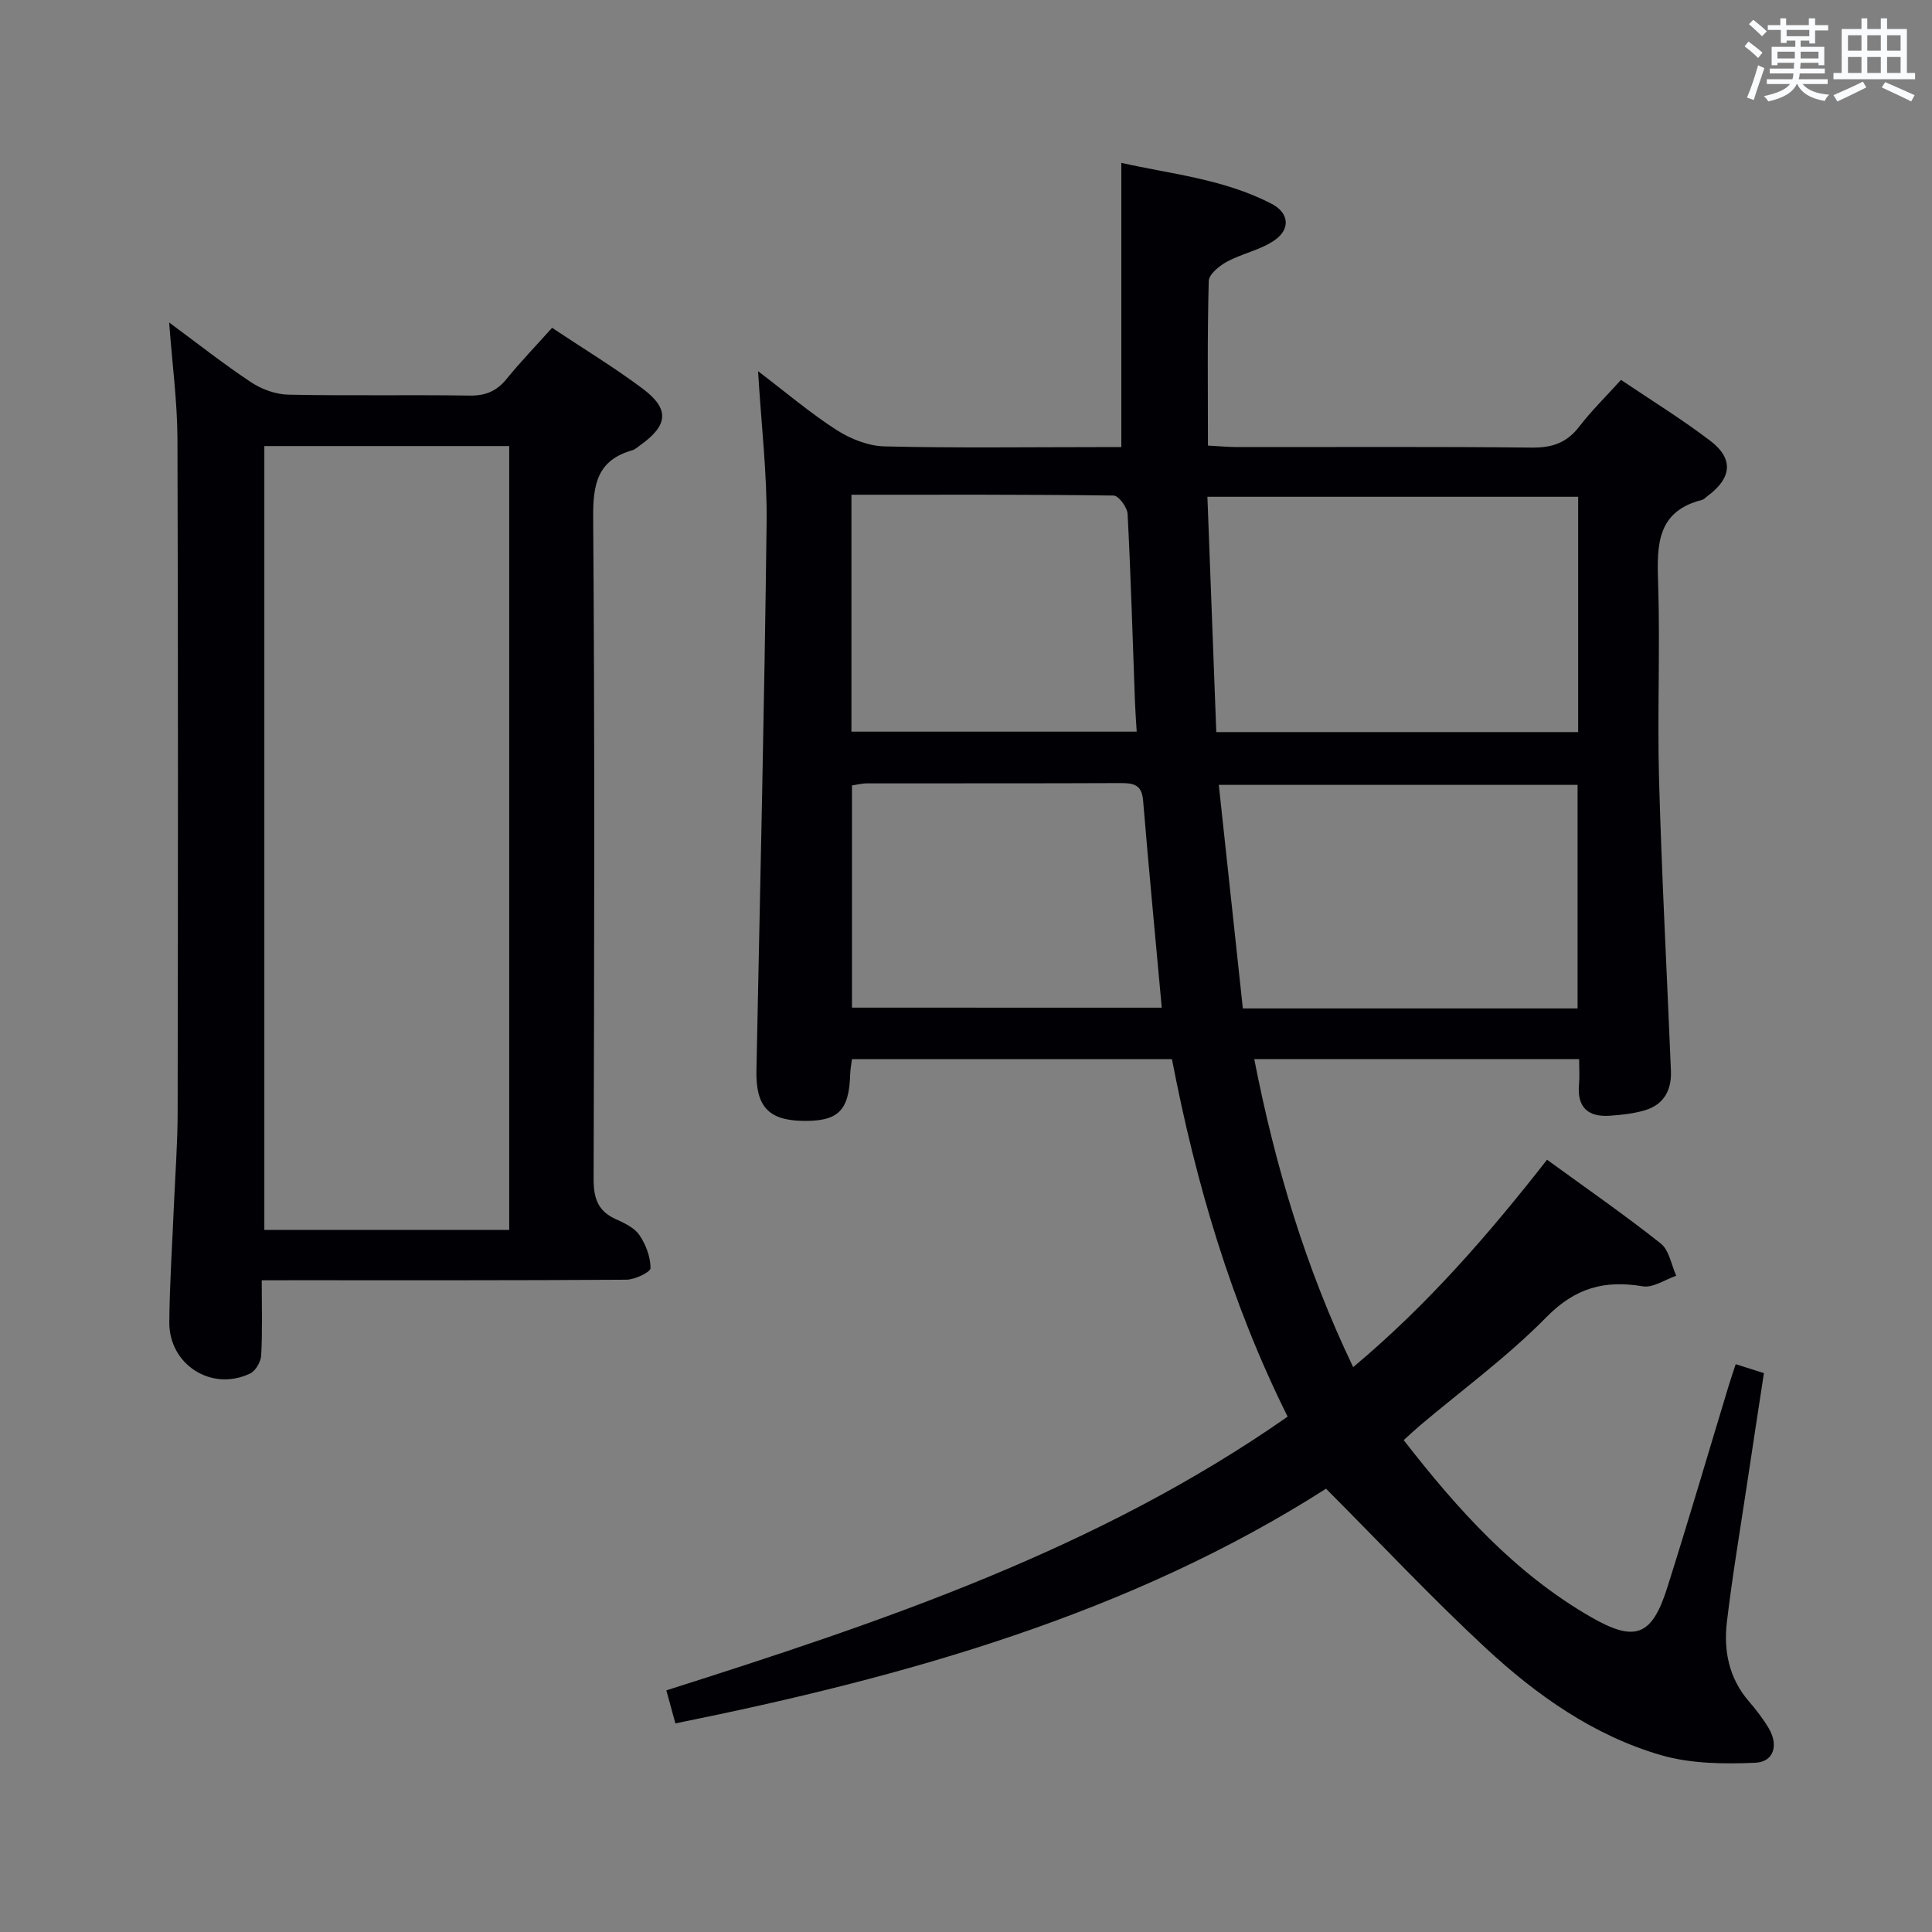 <svg enable-background="new 0 0 400 400" viewBox="0 0 400 400" xmlns="http://www.w3.org/2000/svg"><rect x="0" y="0" width="400" height="400" fill="#808080" stroke="none"/><path d="m139.83 356.81c-.64-2.32-1.16-4.23-1.87-6.84 44.75-14.22 89.28-29.16 128.63-56.67-11.7-23.49-18.99-48.24-23.95-74.01-22.01 0-43.95 0-66.25 0-.12.98-.34 2.06-.37 3.15-.23 7.59-2.51 9.8-10.03 9.62-6.98-.17-9.53-3.11-9.38-10.46.77-37.78 1.65-75.55 2.11-113.34.12-10.09-1.1-20.2-1.77-31.41 5.81 4.42 10.81 8.68 16.29 12.2 2.87 1.84 6.55 3.29 9.9 3.37 14.65.36 29.32.15 43.99.15h5.03c0-19.78 0-39 0-58.85 10.06 2.28 21.12 3.3 31.09 8.46 3.64 1.88 3.98 5.23.65 7.55-2.9 2.02-6.68 2.73-9.85 4.44-1.58.85-3.75 2.6-3.79 4-.31 11.14-.17 22.3-.17 34.08 2.25.12 4.16.31 6.07.31 20.33.02 40.66-.11 60.98.11 4.22.05 7.24-.99 9.82-4.34 2.52-3.28 5.51-6.2 8.65-9.68 6.25 4.22 12.61 8.13 18.51 12.63 4.86 3.71 4.42 7.69-.54 11.38-.4.3-.78.73-1.23.85-9.25 2.36-9.32 9.2-9.06 16.95.45 13.65-.18 27.33.2 40.98.56 20.1 1.64 40.19 2.46 60.28.16 3.88-1.41 6.92-5.26 8.11-2.35.72-4.88.99-7.35 1.17-4.58.33-6.87-1.76-6.42-6.54.15-1.62.02-3.26.02-5.19-22.48 0-44.57 0-67.26 0 4.3 22 10.58 43.14 20.48 63.78 15.39-12.87 28.07-27.51 40.14-42.94 8.07 5.87 16 11.37 23.54 17.34 1.74 1.38 2.18 4.41 3.21 6.68-2.32.79-4.81 2.55-6.94 2.19-7.91-1.34-13.98.32-19.94 6.38-8.01 8.16-17.37 14.99-26.14 22.4-1.11.94-2.17 1.95-3.41 3.06 11.18 14.39 23.02 27.57 38.76 36.63 9.08 5.23 12.6 4.02 15.77-5.97 4.41-13.91 8.51-27.93 12.75-41.9.43-1.41.91-2.8 1.46-4.48 1.96.62 3.66 1.16 5.84 1.85-1.17 7.66-2.35 15.33-3.5 23-1.43 9.52-3.04 19.02-4.17 28.57-.7 5.93.44 11.6 4.54 16.36 1.51 1.76 2.96 3.63 4.14 5.62 2.05 3.47 1.06 6.95-2.81 7.12-6.48.28-13.33.21-19.49-1.57-13.97-4.06-25.79-12.42-36.33-22.2-11.17-10.37-21.63-21.52-33.04-32.97-40.41 25.83-86.7 38.91-134.71 48.59zm186.91-205.24c0-16.56 0-32.52 0-48.72-25.55 0-50.91 0-76.76 0 .62 16.5 1.23 32.54 1.84 48.72zm-.12 57.22c0-15.68 0-30.9 0-46.29-24.72 0-49.11 0-74.28 0 1.69 15.69 3.33 30.97 4.98 46.29zm-86.09-.16c-1.32-14.51-2.69-28.72-3.87-42.95-.27-3.24-2-3.56-4.66-3.55-17.5.08-35 .03-52.5.06-1.1 0-2.2.3-3.11.43v46c21.67.01 42.94.01 64.14.01zm-64.25-106.2v49.05h59.06c-.14-2.31-.29-4.26-.36-6.21-.48-12.95-.85-25.91-1.52-38.85-.07-1.38-1.86-3.8-2.88-3.82-17.95-.24-35.9-.17-54.3-.17z" fill="#010105"/><path d="m54.19 265.07c0 5.59.16 10.57-.11 15.51-.07 1.33-1.14 3.24-2.28 3.78-7.96 3.83-16.84-1.8-16.75-10.67.08-8.14.63-16.28.97-24.41.27-6.31.75-12.61.76-18.92.07-46.48.11-92.96-.04-139.45-.03-7.77-1.08-15.53-1.72-24.14 5.94 4.38 11.33 8.64 17.04 12.42 2.18 1.44 5.08 2.47 7.68 2.52 12.49.26 24.99 0 37.48.19 3.32.05 5.61-.92 7.67-3.45 2.93-3.6 6.16-6.95 9.41-10.58 6.39 4.26 12.79 8.13 18.75 12.59 5.64 4.23 5.3 7.58-.49 11.71-.54.38-1.06.88-1.67 1.06-7.22 2.05-8.13 7.03-8.08 13.91.34 45.65.22 91.3.09 136.95-.01 3.93.86 6.63 4.55 8.3 1.8.82 3.88 1.78 4.92 3.3 1.34 1.96 2.31 4.54 2.32 6.86 0 .83-3.24 2.39-5.01 2.4-22.99.16-45.98.11-68.97.11-1.82.01-3.64.01-6.52.01zm51.24-10.43c0-54.32 0-108.36 0-162.29-17.14 0-33.87 0-50.7 0v162.29z" fill="#010105"/><g fill="#fafbfc"><path d="m361.2 9.6.8-1c.9.7 1.9 1.4 2.9 2.3l-.9 1.1c-1-1-2-1.8-2.8-2.4zm.5 10.6c.9-2.1 1.6-4.3 2.3-6.7.4.2.8.4 1.3.6-.7 2.1-1.5 4.3-2.2 6.6zm.4-15.2.9-.9c1 .8 2 1.6 2.8 2.4l-1 1c-.9-.9-1.8-1.7-2.7-2.5zm12.5-1.2h1.2v1.4h2.7v1.1h-2.7v2.7h-1.2v-.6h-1.8v1.3h4.9v3.8h-1.2v-.5h-3.7c0 .4-.1.9-.1 1.2h5.1v1h-5.2c0 .5-.1.9-.2 1.2h6v1h-5.2c1.1 1.3 2.9 2 5.5 2.2-.4.4-.7.8-.9 1.3-2.9-.5-4.8-1.6-5.7-3.5h-.1c-.8 1.7-2.7 2.9-5.9 3.6-.2-.4-.6-.8-.9-1.1 2.8-.6 4.6-1.4 5.4-2.5h-4.8v-1h5.3c.1-.3.2-.7.2-1.2h-4.9v-1h5c0-.4 0-.8.1-1.2h-3.5v.5h-1.2v-3.8h4.9v-1.3h-1.8v.5h-1.2v-2.7h-2.7v-1h2.6v-1.4h1.2v1.4h4.7v-1.4zm-6.6 8.3h3.6c0-.4 0-.9 0-1.4h-3.6zm1.9-4.6h4.7v-1.3h-4.7zm6.6 3.2h-3.7v1.4h3.7z"/><path d="m385.3 3.8h1.3v2.2h2.8v-2.2h1.3v2.2h4.1v9.1h1.7v1.3h-16.9v-1.3h1.7v-9.1h4.1v-2.2zm.4 13.1.7 1.2c-1.8.9-3.8 1.9-6 2.9-.2-.4-.5-.8-.8-1.3 2.3-1 4.3-1.9 6.1-2.8zm-3.1-6.4h2.8v-3.2h-2.8zm0 4.6h2.8v-3.3h-2.8zm4-4.6h2.8v-3.2h-2.8zm0 4.6h2.8v-3.3h-2.8zm3.7 1.9c2.1.9 4.1 1.8 6.1 2.7l-.7 1.3c-2.2-1.1-4.2-2-6.1-2.9zm3.2-9.7h-2.8v3.2h2.8zm-2.8 7.8h2.8v-3.3h-2.8z"/></g></svg>